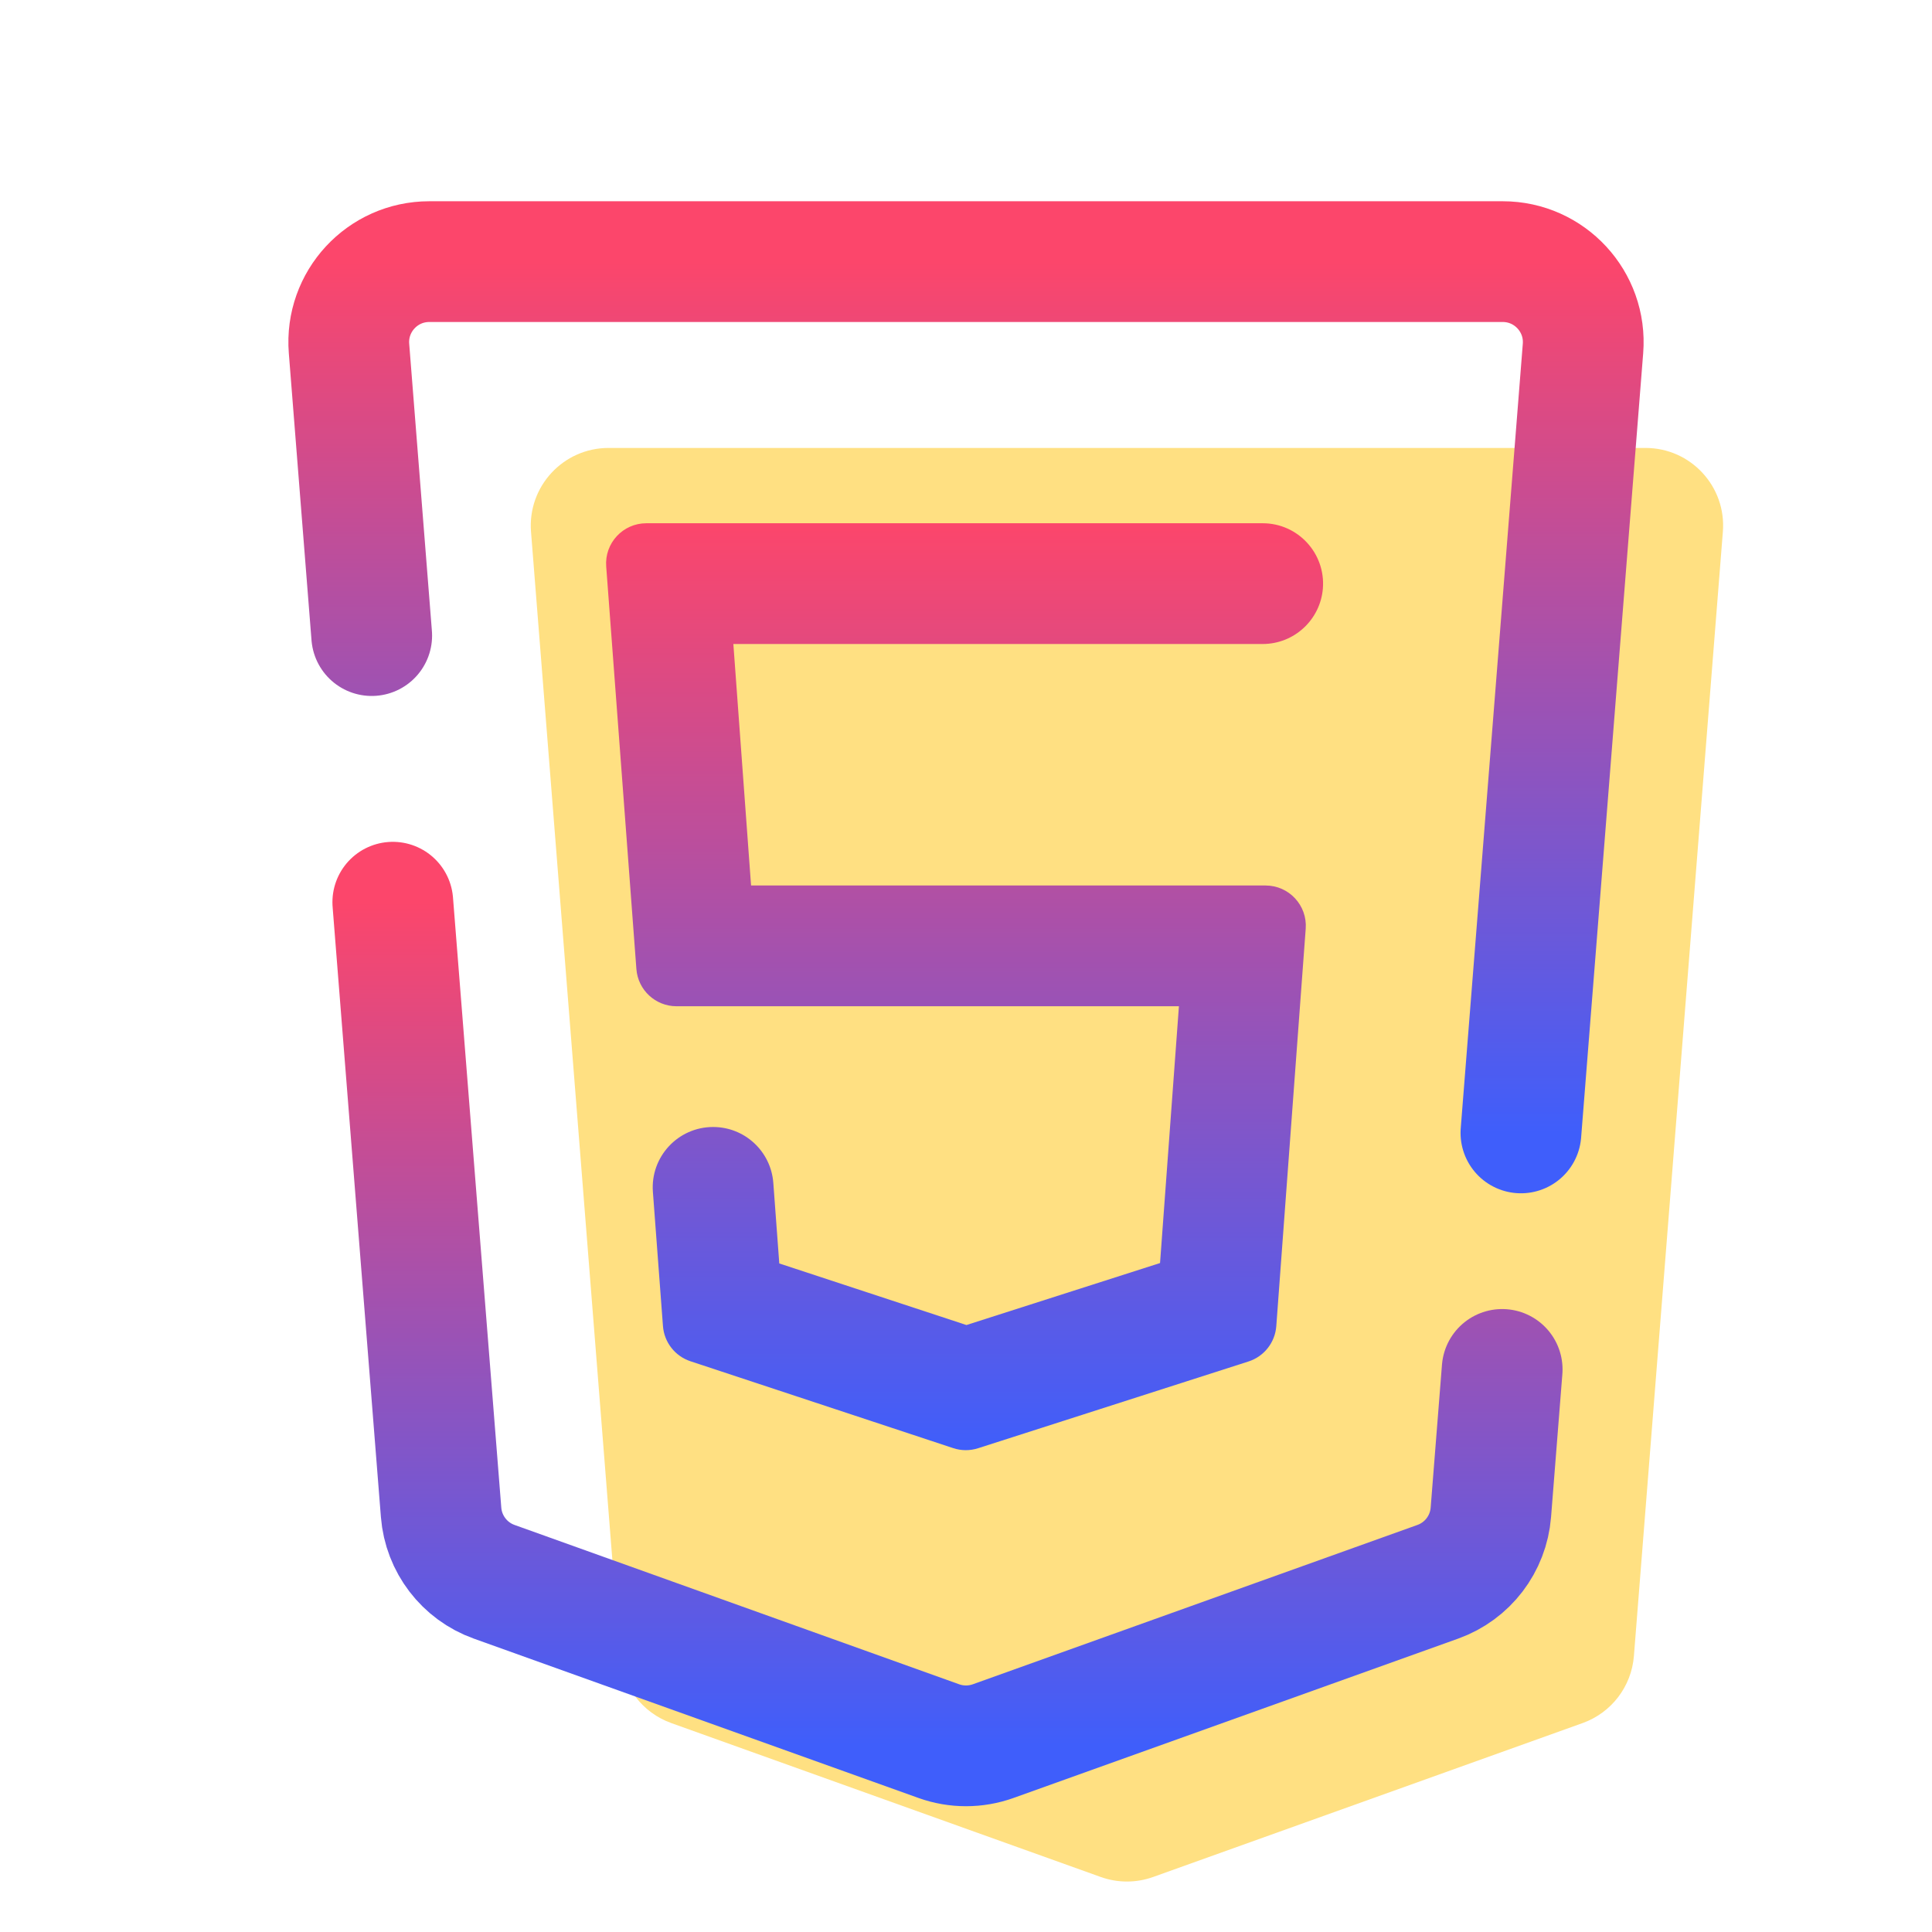 <svg width="96" height="96" viewBox="0 0 96 96" fill="none" xmlns="http://www.w3.org/2000/svg">
<g id="icons8-html 1">
<g id="Group">
<g id="Group_2">
<path id="Vector" d="M81.762 22.258H30.238C27.984 22.258 26.208 24.18 26.386 26.426L30.806 82.286C30.926 83.802 31.924 85.106 33.354 85.618L54.694 93.266C55.536 93.568 56.458 93.568 57.3 93.266L78.64 85.618C80.07 85.106 81.068 83.802 81.188 82.286L85.608 26.426C85.79 24.18 84.016 22.258 81.762 22.258Z" fill="#FFE082"/>
<path id="Vector_2" d="M75.574 56.294L78.658 17.316C78.842 14.99 77.004 13 74.67 13H21.33C18.996 13 17.158 14.99 17.342 17.316L18.47 31.582" stroke="url(#paint0_linear_14_41)" stroke-width="6" stroke-miterlimit="10" stroke-linecap="round" stroke-linejoin="round"/>
<path id="Vector_3" d="M19.518 44.83L21.918 75.148C22.042 76.716 23.074 78.068 24.556 78.598L46.65 86.516C47.522 86.828 48.476 86.828 49.348 86.516L71.442 78.598C72.924 78.068 73.956 76.716 74.08 75.148L74.642 68.046" stroke="url(#paint1_linear_14_41)" stroke-width="6" stroke-miterlimit="10" stroke-linecap="round" stroke-linejoin="round"/>
<path id="Vector_4" d="M62.742 32H36.44L37.32 44H62.886C64.048 44 64.966 44.988 64.88 46.148L63.418 65.896C63.358 66.708 62.81 67.404 62.034 67.652L48.6 71.962C48.196 72.092 47.764 72.09 47.362 71.956L34.308 67.64C33.54 67.386 33.002 66.696 32.942 65.89L32.442 59.224C32.312 57.484 33.688 56 35.434 56C37.006 56 38.31 57.212 38.426 58.78L38.722 62.78L48.022 65.84L57.642 62.76L58.58 50H33.616C32.57 50 31.7 49.194 31.622 48.15L30.122 28.15C30.034 26.99 30.952 26 32.116 26H62.742C64.49 26 65.866 27.488 65.734 29.23C65.612 30.792 64.31 32 62.742 32Z" fill="url(#paint2_linear_14_41)"/>
</g>
</g>
</g>
<defs>
<linearGradient id="paint0_linear_14_41" x1="48" y1="13" x2="48" y2="56.294" gradientUnits="userSpaceOnUse">
<stop stop-color="#FC466B"/>
<stop offset="1" stop-color="#3F5EFB"/>
</linearGradient>
<linearGradient id="paint1_linear_14_41" x1="47.08" y1="44.83" x2="47.08" y2="86.75" gradientUnits="userSpaceOnUse">
<stop stop-color="#FC466B"/>
<stop offset="1" stop-color="#3F5EFB"/>
</linearGradient>
<linearGradient id="paint2_linear_14_41" x1="47.929" y1="26" x2="47.929" y2="72.058" gradientUnits="userSpaceOnUse">
<stop stop-color="#FC466B"/>
<stop offset="1" stop-color="#3F5EFB"/>
</linearGradient>
</defs>
</svg>
